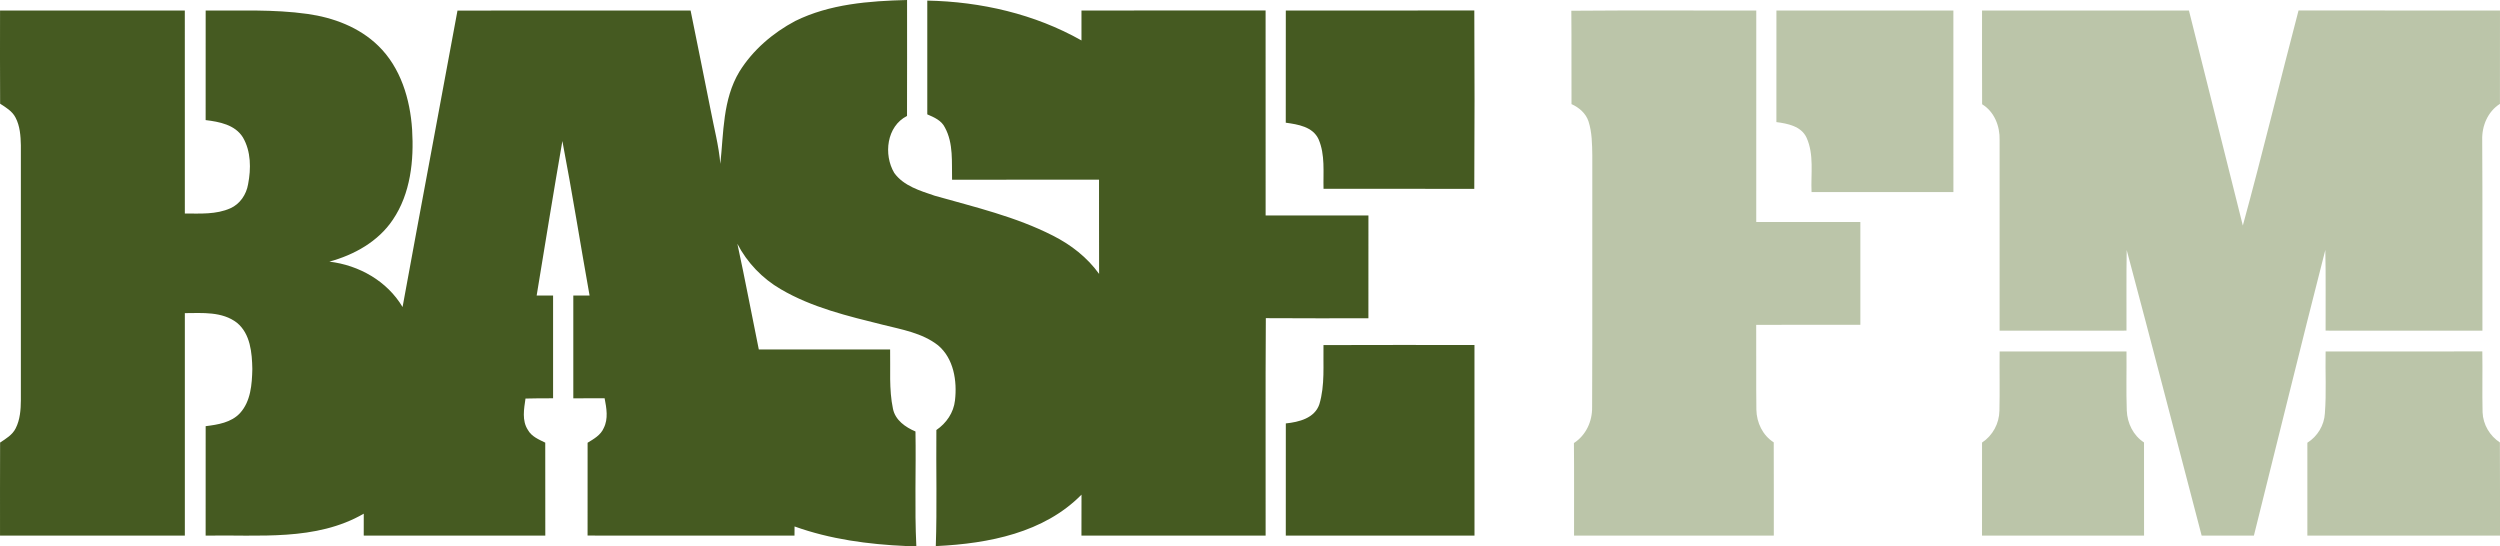 <?xml version="1.0" encoding="UTF-8" standalone="no"?>
<svg
   xmlns:dc="http://purl.org/dc/elements/1.1/"
   xmlns:cc="http://creativecommons.org/ns#"
   xmlns:rdf="http://www.w3.org/1999/02/22-rdf-syntax-ns#"
   xmlns:svg="http://www.w3.org/2000/svg"
   xmlns="http://www.w3.org/2000/svg"
   xmlns:sodipodi="http://sodipodi.sourceforge.net/DTD/sodipodi-0.dtd"
   xmlns:inkscape="http://www.inkscape.org/namespaces/inkscape"
   width="960.508pt"
   height="209.79pt"
   viewBox="0 0 960.508 209.79"
   version="1.1"
   id="svg2"
   inkscape:version="0.91 r13725"
   sodipodi:docname="Base FM - Dark.svg">
  <defs
     id="defs24" />
  <sodipodi:namedview
     pagecolor="#ffffff"
     bordercolor="#666666"
     borderopacity="1"
     objecttolerance="10"
     gridtolerance="10"
     guidetolerance="10"
     inkscape:pageopacity="0"
     inkscape:pageshadow="2"
     inkscape:window-width="1920"
     inkscape:window-height="1017"
     id="namedview22"
     showgrid="false"
     fit-margin-top="0"
     fit-margin-left="0"
     fit-margin-right="0"
     fit-margin-bottom="0"
     inkscape:zoom="0.47900208"
     inkscape:cx="702.64662"
     inkscape:cy="113.46022"
     inkscape:window-x="-8"
     inkscape:window-y="-8"
     inkscape:window-maximized="1"
     inkscape:current-layer="svg2" />
  <g
     id="#455a21ff"
     transform="translate(-0.745,-0.21)">
    <path
       d="m 306.27,8.28 c 13.29,-6.56 28.39,-7.69 42.97,-8.07 -0.01,14.85 0.05,29.7 -0.02,44.55 -7.85,3.97 -9.08,14.87 -4.9,21.9 3.63,5.02 9.95,6.84 15.54,8.75 15.37,4.36 31.12,8.04 45.45,15.35 6.9,3.49 13.19,8.36 17.71,14.69 -0.06,-12.07 0.01,-24.14 -0.03,-36.21 -18.82,0.02 -37.64,0 -56.46,0.02 -0.17,-6.7 0.59,-13.94 -2.74,-20.04 -1.3,-2.73 -4.17,-3.95 -6.78,-5.07 -0.02,-14.57 -0.01,-29.14 0,-43.71 20.57,0.4 41.25,5.14 59.24,15.31 -0.01,-3.83 0,-7.67 0,-11.5 23.58,-0.01 47.16,0.01 70.74,-0.01 0.03,26.25 0,52.51 0.01,78.76 13.17,0 26.33,0 39.5,0 0,13.17 0,26.33 -0.01,39.5 -13.13,-0.02 -26.27,0.06 -39.41,-0.05 -0.19,27.85 -0.02,55.7 -0.08,83.55 -23.59,0 -47.17,0.01 -70.76,-0.01 0.01,-5.25 0,-10.49 0.02,-15.73 -14.42,14.67 -35.71,18.77 -55.47,19.74 l -0.51,0 c 0.5,-14.84 0.08,-29.71 0.22,-44.57 3.84,-2.62 6.64,-6.68 7.15,-11.37 0.87,-7.44 -0.46,-16.12 -6.52,-21.19 -6.08,-4.75 -13.92,-6.05 -21.2,-7.88 -13.43,-3.34 -27.18,-6.6 -39.23,-13.67 -7.05,-4.1 -12.89,-10.18 -16.65,-17.42 2.93,13.49 5.46,27.07 8.23,40.59 16.82,0.01 33.64,0.01 50.45,0 0.17,7.59 -0.48,15.29 1.09,22.77 0.88,4.38 4.79,7.09 8.65,8.73 0.26,14.67 -0.38,29.36 0.33,44.01 l -3.94,0 c -14.52,-0.64 -29.11,-2.59 -42.85,-7.52 -0.01,0.88 -0.02,2.64 -0.02,3.52 -26.5,-0.01 -53,0.03 -79.5,-0.02 0.02,-11.89 0,-23.77 0.01,-35.66 2.38,-1.46 5.04,-2.93 6.19,-5.63 1.83,-3.58 1.07,-7.7 0.35,-11.46 -4.01,0.02 -8.03,0.02 -12.03,0.02 -0.01,-13.17 -0.01,-26.33 0,-39.5 2.08,0 4.16,0 6.25,0 -3.54,-19.77 -6.67,-39.62 -10.45,-59.35 -3.42,19.76 -6.63,39.56 -9.88,59.35 2.1,0 4.21,0 6.31,0.01 0.01,13.16 0.01,26.32 0,39.48 -3.53,0.01 -7.07,-0.02 -10.6,0.1 -0.57,3.99 -1.44,8.46 0.93,12.07 1.4,2.53 4.19,3.66 6.66,4.87 0.04,11.91 0.01,23.81 0.02,35.72 -23.26,-0.01 -46.51,0.03 -69.76,-0.02 0.01,-2.81 0,-5.61 0.01,-8.41 -18.39,10.65 -40.4,8.04 -60.75,8.43 0,-14.02 -0.01,-28.03 0.01,-42.05 4.68,-0.58 9.81,-1.38 13.19,-5.01 4.15,-4.56 4.61,-11.08 4.74,-16.95 -0.12,-6.23 -0.73,-13.5 -5.9,-17.76 -5.67,-4.4 -13.28,-3.74 -20.03,-3.71 -0.01,28.49 -0.01,56.98 0,85.47 -23.67,0.02 -47.34,0.01 -71.01,0 0.01,-11.91 -0.03,-23.83 0.03,-35.74 2.25,-1.49 4.75,-2.96 5.99,-5.48 1.68,-3.3 1.96,-7.1 1.99,-10.74 -0.02,-32.67 -0.01,-65.33 0,-98 C 8.68,52.41 8.43,48.62 6.7,45.36 5.45,42.92 3.01,41.49 0.79,40.05 0.71,28.11 0.76,16.18 0.76,4.25 c 23.66,0 47.33,-0.01 70.99,0 0.01,26 -0.01,51.99 0.01,77.99 5.86,0 12.03,0.44 17.52,-2.02 3.68,-1.63 6.13,-5.31 6.78,-9.22 1.16,-5.97 1.15,-12.65 -2.01,-18.03 -3.03,-4.86 -9.06,-5.98 -14.3,-6.62 0.01,-14.04 -0.01,-28.07 0.01,-42.1 13.01,0.12 26.11,-0.52 39.03,1.3 9.99,1.38 20,5.12 27.3,12.27 8.6,8.35 12.23,20.49 12.99,32.18 0.73,11.85 -0.58,24.55 -7.4,34.62 -5.6,8.38 -14.85,13.51 -24.39,16.11 11.38,1.37 22.19,7.45 28.12,17.44 6.93,-37.98 14.12,-75.92 21.1,-113.89 29.85,-0.07 59.7,-0.01 89.56,-0.03 2.57,12.74 5.18,25.48 7.7,38.23 1.3,6.88 3.14,13.68 3.73,20.68 1.28,-11.94 0.9,-24.73 7.3,-35.39 5.14,-8.31 12.88,-14.93 21.47,-19.49 z"
       id="path5"
       inkscape:connector-curvature="0"
       style="opacity:1;fill:#455a21" />
    <path
       d="m 494.76,4.25 c 24.14,-0.01 48.28,0.03 72.42,-0.02 0.11,22.84 0.12,45.7 -0.01,68.55 -19.31,-0.06 -38.62,-0.01 -57.92,-0.03 -0.17,-6.35 0.68,-13.07 -1.91,-19.05 -2.21,-4.81 -7.93,-5.7 -12.6,-6.35 0.02,-14.37 -0.01,-28.74 0.02,-43.1 z"
       id="path7"
       inkscape:connector-curvature="0"
       style="opacity:1;fill:#455a21" />
    <path
       d="m 509.23,132.79 c 19.34,-0.09 38.67,-0.02 58.01,-0.03 0.02,24.41 0.01,48.82 0.01,73.24 -24.17,0 -48.33,0 -72.5,0 0,-14.37 -0.01,-28.74 0.01,-43.11 5.01,-0.52 11.09,-1.99 12.89,-7.38 2.19,-7.33 1.42,-15.16 1.58,-22.72 z"
       id="path9"
       inkscape:connector-curvature="0"
       style="opacity:1;fill:#455a21" />
  </g>
  <g
     id="#bbc5a9ff"
     transform="translate(-0.745,-0.21)">
    <path
       d="m 604.45,4.34 c 23.69,-0.2 47.37,-0.06 71.06,-0.07 -0.03,27.07 -0.01,54.15 -0.01,81.23 13.33,0.01 26.66,0 40,0 0,13.17 0,26.33 0,39.5 -13.34,0.02 -26.68,-0.04 -40.02,0.03 0.08,10.86 -0.07,21.72 0.07,32.57 0.09,4.98 2.4,9.86 6.67,12.57 0.06,11.94 0.01,23.89 0.03,35.83 -25.58,0 -51.17,0 -76.75,0 -0.03,-11.86 0.07,-23.72 -0.05,-35.57 4.65,-3.01 7.09,-8.36 6.99,-13.83 0.15,-32.19 0.01,-64.38 0.07,-96.57 -0.07,-4.4 -0.09,-8.91 -1.44,-13.14 -1.01,-3.12 -3.64,-5.37 -6.55,-6.68 -0.07,-11.96 0.05,-23.92 -0.07,-35.87 z"
       id="path12"
       inkscape:connector-curvature="0"
       style="opacity:1;fill:#bbc5a9" />
    <path
       d="m 683.25,4.25 c 22.66,-0.01 45.33,0 67.99,0 0.01,23.25 0.01,46.5 0.01,69.75 -18.17,0 -36.33,0 -54.5,0 -0.33,-6.97 1.05,-14.4 -1.95,-20.95 -2.06,-4.37 -7.24,-5.37 -11.56,-5.93 0.01,-14.29 0,-28.58 0.01,-42.87 z"
       id="path14"
       inkscape:connector-curvature="0"
       style="opacity:1;fill:#bbc5a9" />
    <path
       d="m 762.25,4.25 c 26.5,0 52.99,0 79.49,0 6.88,27.55 13.8,55.08 20.71,82.62 7.51,-27.43 14.17,-55.11 21.4,-82.63 25.8,0.01 51.59,0.01 77.4,0.01 -0.01,11.95 0.01,23.91 -0.02,35.86 -4.7,2.99 -6.99,8.5 -6.81,13.96 0.15,24.38 0.05,48.78 0.08,73.18 -20.09,0 -40.17,0 -60.25,-0.01 -0.06,-10.33 0.13,-20.67 -0.11,-31 -9.36,36.52 -18.27,73.17 -27.44,109.75 -6.69,0.02 -13.38,0 -20.07,0.01 -9.6,-36.58 -19.04,-73.2 -28.8,-109.74 -0.17,10.33 -0.04,20.66 -0.08,30.98 -16.25,0.01 -32.5,0.01 -48.75,0.01 0,-24.41 0,-48.82 0,-73.22 0.16,-5.34 -2.02,-10.91 -6.72,-13.77 -0.08,-12 -0.01,-24.01 -0.03,-36.01 z"
       id="path16"
       inkscape:connector-curvature="0"
       style="opacity:1;fill:#bbc5a9" />
    <path
       d="m 769.01,135.24 c 16.24,0.02 32.49,0 48.74,0.01 0.08,7.56 -0.16,15.13 0.11,22.68 0.18,4.85 2.48,9.6 6.62,12.27 0.04,11.93 0.01,23.87 0.02,35.8 -20.75,0 -41.51,0.01 -62.26,-0.01 0.02,-11.91 0,-23.83 0.01,-35.74 4.1,-2.71 6.6,-7.32 6.68,-12.22 0.18,-7.6 0,-15.19 0.08,-22.79 z"
       id="path18"
       inkscape:connector-curvature="0"
       style="opacity:1;fill:#bbc5a9" />
    <path
       d="m 894.25,135.25 c 20.07,-0.02 40.14,0.04 60.21,-0.03 0.14,7.8 -0.09,15.61 0.1,23.41 0.19,4.7 2.74,9.01 6.65,11.58 0.08,11.93 0.02,23.86 0.04,35.79 -24.67,0 -49.34,0.01 -74.01,-0.01 0.01,-11.89 0.02,-23.78 0,-35.68 3.89,-2.44 6.47,-6.68 6.73,-11.28 0.61,-7.91 0.12,-15.86 0.28,-23.78 z"
       id="path20"
       inkscape:connector-curvature="0"
       style="opacity:1;fill:#bbc5a9" />
  </g>
</svg>
